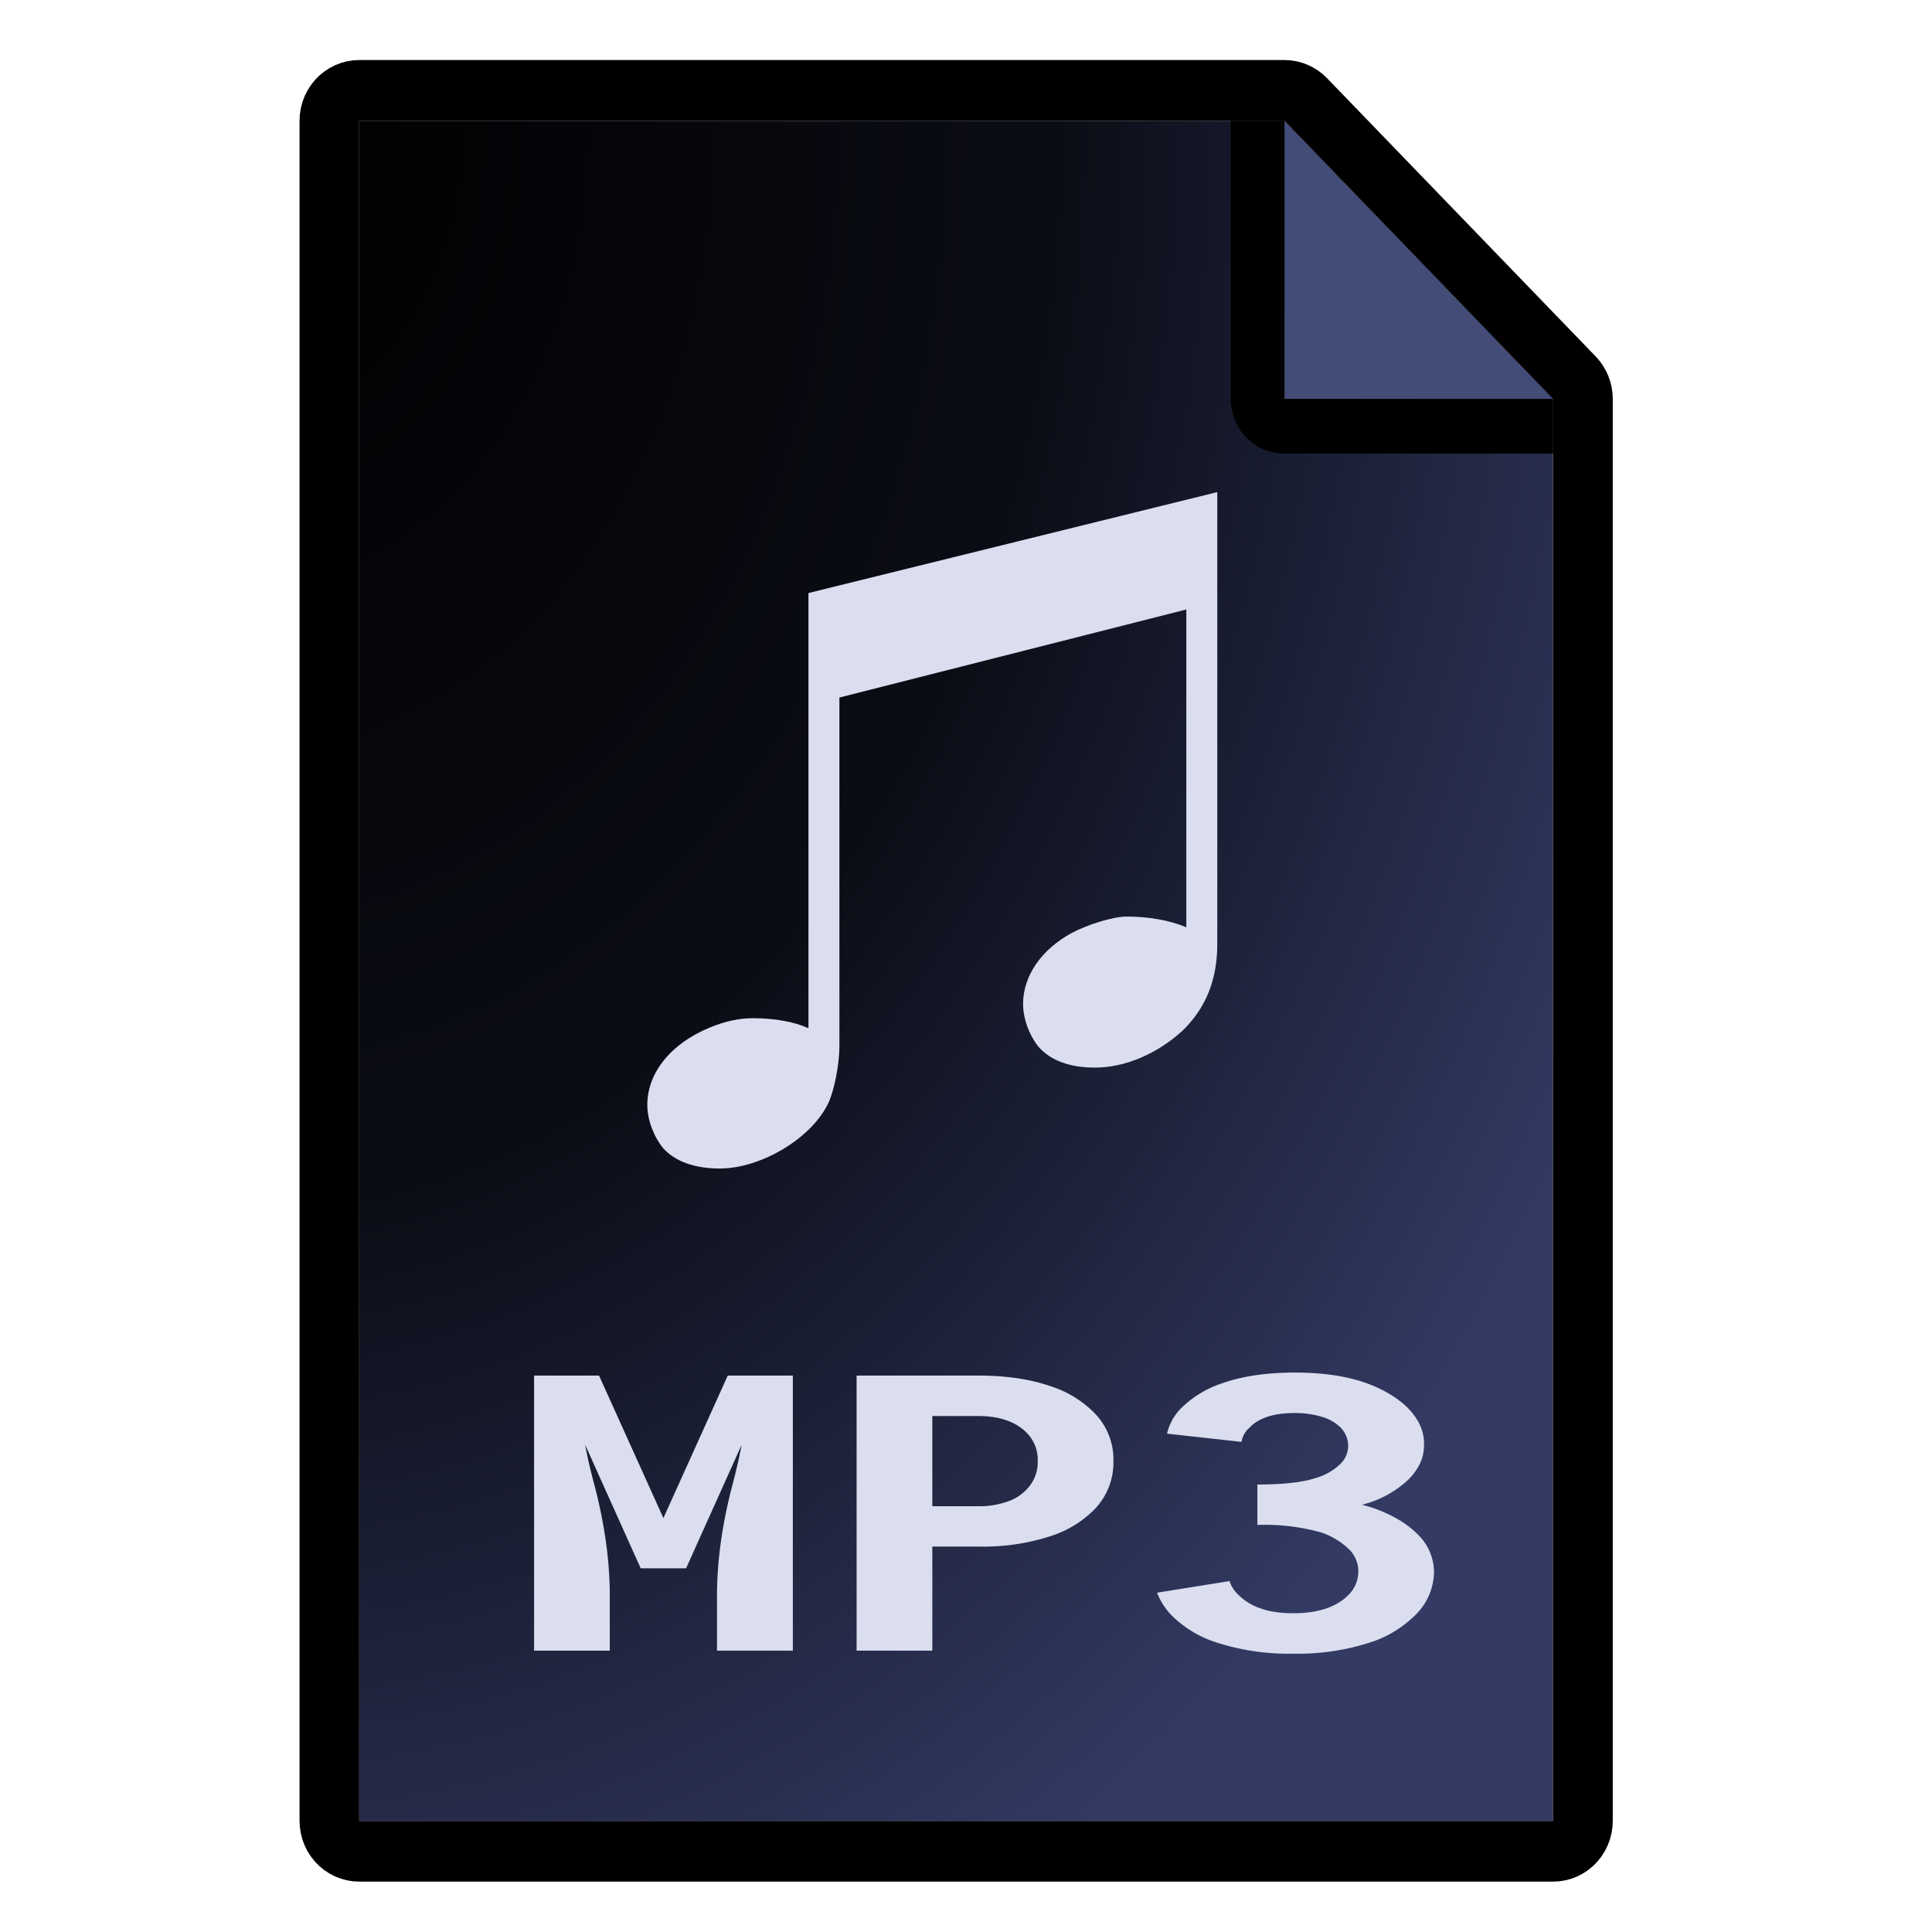 <svg width="16" height="16" xmlns="http://www.w3.org/2000/svg" fill-rule="evenodd" clip-rule="evenodd" stroke-linejoin="round" stroke-miterlimit="2"><g transform="matrix(.028 0 0 .029 .763 1)"><path d="M432.102 485.516H79V0h273.656l79.446 79.449v406.067z" fill="url(#_Radial1)" fill-rule="nonzero"/><clipPath id="a"><path d="M432.102 485.516H79V0h273.656l79.446 79.449v406.067z" clip-rule="nonzero"/></clipPath><g clip-path="url(#a)"><path d="M352.656 0v79.449h79.446L352.656 0z" fill="#434c77" fill-rule="nonzero"/><path d="M353.225-15.596l.707.041.706.071.701.102.696.133.689.163.682.194.671.222.661.253.649.28.635.309.621.337.605.363.588.39.569.415.55.439.53.463.508.486 79.445 79.449.482.504.459.524.434.544.41.562.384.579.357.595.33.61.303.624.274.637.245.648.215.657.186.667.155.674.125.68.094.685.064.688.032.69.001.692-.031.69-.061.688-.092.686-.123.68-.154.674-.184.667-.213.659-.244.648-.272.638-.3.624-.329.611-.356.597-.382.58-.408.563-.433.545-.457.525-.481.505-.502.483-.524.462-.545.438-.563.413-.582.389-.598.364-.614.337-.629.31-.643.282-.654.254-.665.225-.675.196-.683.167-.689.137-.696.107-.699.076-.702.046-.703.015h-79.446l-.713-.016-.711-.047-.709-.078-.704-.11-.699-.14-.691-.171-.683-.202-.673-.231-.662-.261-.649-.289-.635-.318-.621-.346-.603-.373-.586-.398-.568-.425-.547-.448-.526-.473-.505-.495-.481-.517-.457-.538-.432-.557-.406-.576-.379-.593-.352-.609-.324-.624-.295-.637-.265-.65-.236-.661-.205-.671-.174-.679-.143-.686-.112-.692-.079-.696-.048-.699-.016-.7V0l.015-.696.048-.695.079-.692.11-.688.142-.682.172-.676.203-.667.233-.658.262-.647.292-.635.32-.621.348-.607.376-.59.401-.574.428-.556.452-.536.476-.516.499-.495.521-.472.543-.449.561-.424.581-.4.598-.374.615-.347.63-.32.643-.292.657-.264.667-.235.678-.205.686-.175.694-.145.699-.114.704-.084.707-.053.709-.021.709.009zm-.569 95.045h79.446L352.656 0v79.449z"/><path d="M221.023 164.714l102.605-25.142v90.757c-4.995-2.044-11.238-3.066-17.69-3.066-3.955 0-11.447 2.248-16.234 4.701-8.95 4.702-14.36 12.265-14.36 20.237 0 4.292 1.873 8.994 4.578 12.264 3.538 3.884 9.158 5.928 16.65 5.928 8.95 0 18.315-3.884 25.808-10.425 6.868-6.336 10.406-14.513 10.406-24.733V106.049l-120.92 28.821v124.28c-4.163-1.84-9.99-2.861-16.442-2.861-3.954 0-8.117.817-12.696 2.657-11.446 4.497-18.523 12.878-18.523 22.076 0 4.293 1.873 8.994 4.58 12.265 3.537 3.883 9.365 5.927 16.857 5.927 12.28 0 27.472-8.789 32.26-19.01 1.664-3.679 3.121-10.833 3.121-15.943v-99.547z" fill="#dadeef" fill-rule="nonzero"/></g><path d="M354.407-17.254l1.733.255 1.698.423 1.648.586 1.581.744 1.497.894 1.4 1.035 1.289 1.167 79.445 79.449 1.139 1.256 1.01 1.359.872 1.448.724 1.524.571 1.586.411 1.633.249 1.664.083 1.68v406.067l-.097 1.812-.289 1.793-.478 1.753-.663 1.694-.839 1.618-1.006 1.522-1.163 1.41-1.307 1.284-1.436 1.142-1.55.988-1.646.824-1.726.651-1.785.47-1.825.283-1.845.095H79l-1.845-.095-1.826-.283-1.785-.47-1.725-.651-1.647-.824-1.549-.988-1.437-1.142-1.306-1.284-1.163-1.41-1.007-1.522-.839-1.618-.662-1.694-.478-1.753-.289-1.793-.097-1.812V0l.097-1.813.289-1.792.478-1.753.662-1.695.839-1.617 1.007-1.522 1.163-1.411 1.306-1.283 1.437-1.142 1.549-.989 1.647-.824 1.725-.65 1.785-.47 1.826-.284L79-17.34h273.656l1.751.086zM79 0v485.516h353.102V79.449L352.656 0H79z"/></g><path d="M4.423 13.67v-2.278h.538l.533 1.18.533-1.18h.539v2.278h-.628v-.456c0-.285.042-.588.126-.91.031-.115.057-.23.078-.339l-.46 1.023h-.376l-.46-1.023c.02.109.047.224.078.338.084.323.126.626.126.911v.456h-.627zM7.094 13.67v-2.278h1.008c.225 0 .424.028.596.087a.893.893 0 01.36.217.55.55 0 01.163.403.557.557 0 01-.162.406.893.893 0 01-.36.217 1.8 1.8 0 01-.597.086h-.381v.862h-.627zm.627-1.196h.381a.684.684 0 00.236-.037.38.38 0 00.162-.1.323.323 0 00.094-.238.316.316 0 00-.094-.236c-.09-.09-.225-.136-.398-.136h-.381v.747zM9.582 13.19l.6-.096c.016.043.037.08.074.114a.48.48 0 00.183.112c.078.028.167.04.272.04.203 0 .355-.05.454-.149a.273.273 0 00.084-.198.253.253 0 00-.084-.189.615.615 0 00-.224-.133 1.731 1.731 0 00-.528-.062v-.335c.22 0 .381-.019.491-.056a.487.487 0 00.193-.111.21.21 0 00.068-.152.22.22 0 00-.062-.152.366.366 0 00-.147-.087.772.772 0 00-.235-.034c-.172 0-.298.04-.376.124a.192.192 0 00-.063.115l-.617-.068a.436.436 0 01.126-.22.878.878 0 01.345-.202c.162-.056.36-.084.59-.084.225 0 .418.028.58.084.142.05.257.118.345.201.1.1.147.205.142.32 0 .099-.042.189-.12.272a.854.854 0 01-.393.217c.032.01.058.016.084.025.162.056.287.13.376.22a.44.44 0 01.136.31.508.508 0 01-.162.366.93.93 0 01-.376.223 1.95 1.95 0 01-.627.09 1.95 1.95 0 01-.628-.09.93.93 0 01-.376-.223.565.565 0 01-.125-.192z" fill="#dadeef" fill-rule="nonzero"/><defs><radialGradient id="_Radial1" cx="0" cy="0" r="1" gradientUnits="userSpaceOnUse" gradientTransform="matrix(0 589.555 -459.032 0 43.69 0)"><stop offset="0"/><stop offset=".53" stop-color="#0b0d16"/><stop offset="1" stop-color="#333a63"/></radialGradient></defs></svg>